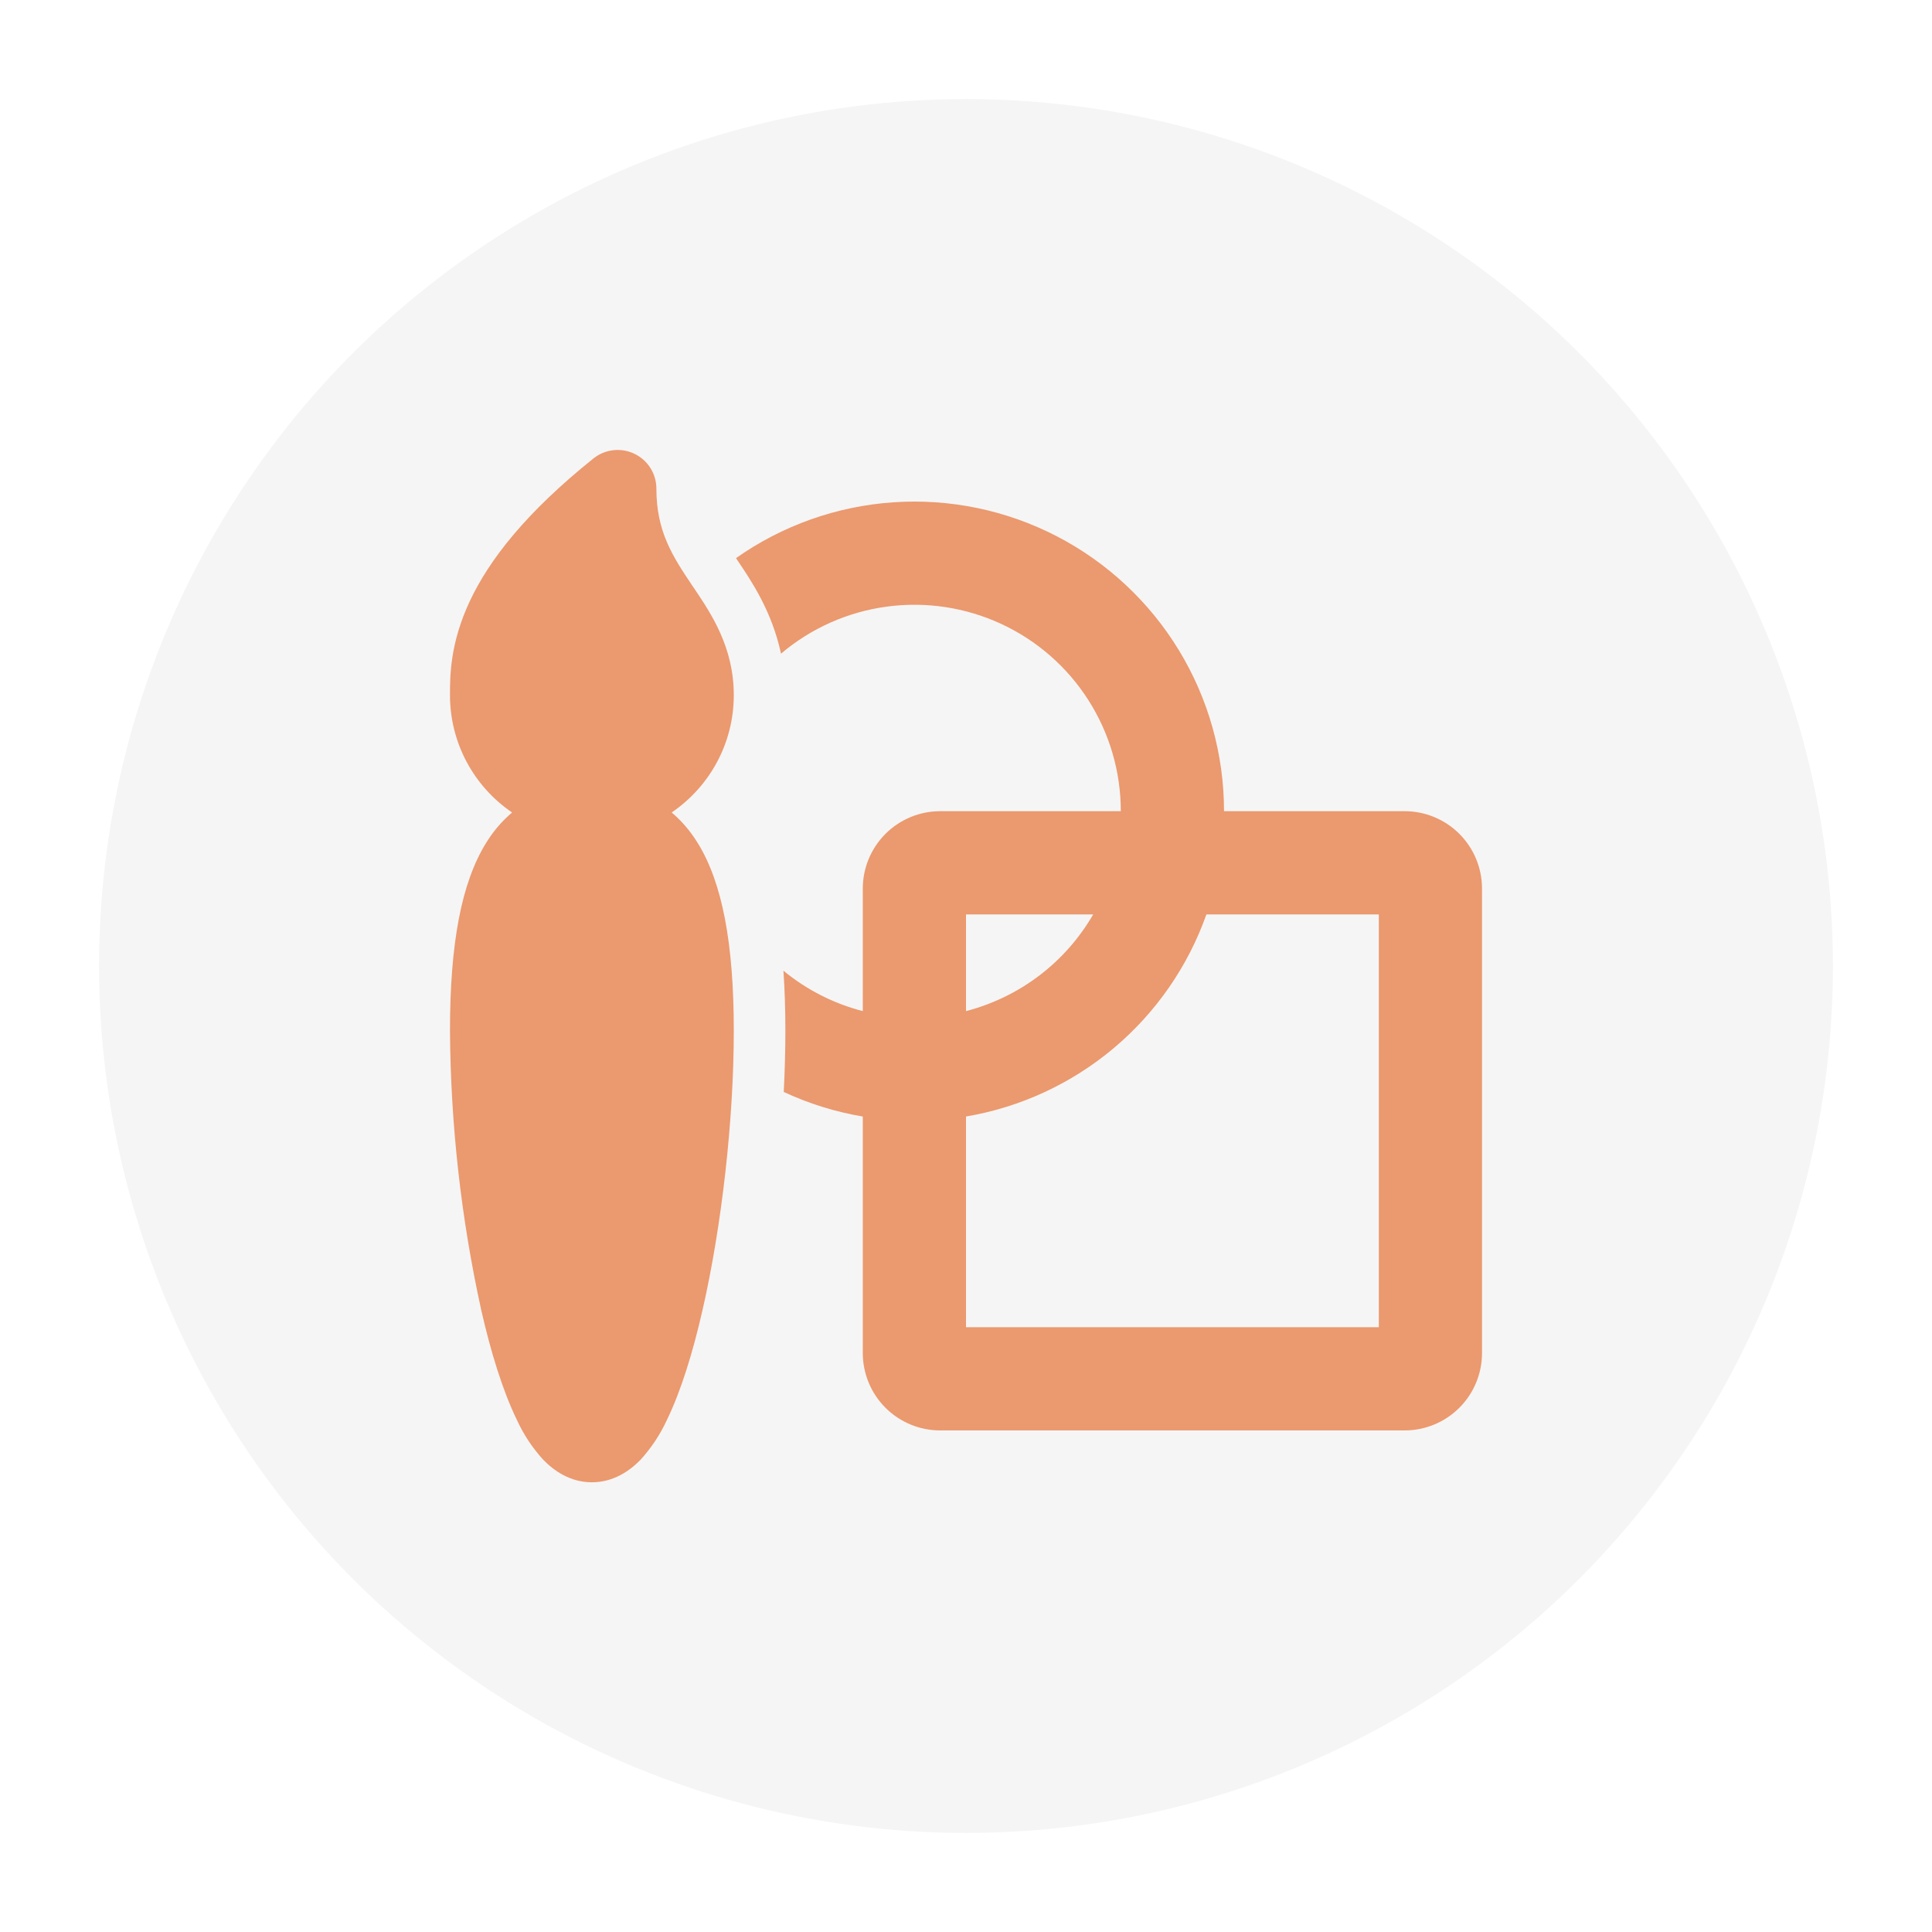 <svg width="78" height="78" viewBox="0 0 78 78" fill="none" xmlns="http://www.w3.org/2000/svg">
<g filter="url(#filter0_d_25_3038)">
<circle cx="39" cy="39" r="35" fill="#F5F5F5"/>
</g>
<path d="M25.614 18.321C25.88 18.448 26.104 18.648 26.26 18.897C26.417 19.146 26.5 19.435 26.5 19.729C26.5 21.458 27.15 22.454 27.965 23.667L28.025 23.754C28.717 24.783 29.625 26.131 29.625 28.062C29.625 30.033 28.631 31.771 27.117 32.802C27.515 33.135 27.867 33.546 28.171 34.038C29.163 35.642 29.625 38.094 29.625 41.615C29.625 45.181 29.146 49.465 28.364 52.885C27.977 54.585 27.496 56.154 26.923 57.331C26.652 57.917 26.294 58.458 25.86 58.935C25.431 59.375 24.771 59.844 23.896 59.844C23.021 59.844 22.36 59.375 21.933 58.935C21.498 58.459 21.14 57.918 20.871 57.331C20.296 56.152 19.814 54.585 19.427 52.883C18.614 49.181 18.192 45.403 18.167 41.612C18.167 38.092 18.629 35.642 19.621 34.038C19.904 33.572 20.26 33.155 20.675 32.802C19.902 32.277 19.269 31.57 18.831 30.744C18.394 29.918 18.166 28.997 18.167 28.062C18.167 27.296 18.167 25.977 18.965 24.275C19.746 22.608 21.231 20.694 23.96 18.508C24.19 18.324 24.468 18.209 24.76 18.176C25.053 18.143 25.349 18.193 25.614 18.321ZM34.833 45.077C33.73 44.892 32.656 44.558 31.642 44.085C31.685 43.24 31.708 42.41 31.708 41.615C31.708 40.769 31.683 39.96 31.629 39.19C32.552 39.95 33.642 40.515 34.833 40.821V35.875C34.833 35.046 35.163 34.251 35.749 33.665C36.335 33.079 37.13 32.75 37.958 32.75H45.25C45.25 31.16 44.796 29.604 43.94 28.264C43.085 26.924 41.864 25.857 40.422 25.189C38.98 24.52 37.376 24.278 35.801 24.491C34.226 24.703 32.744 25.362 31.531 26.39C31.171 24.694 30.333 23.452 29.798 22.658L29.715 22.533C31.586 21.214 33.785 20.434 36.069 20.279C38.354 20.123 40.638 20.599 42.671 21.653C44.704 22.707 46.408 24.3 47.598 26.257C48.788 28.214 49.417 30.46 49.417 32.75H56.708C57.537 32.75 58.332 33.079 58.918 33.665C59.504 34.251 59.833 35.046 59.833 35.875V54.625C59.833 55.454 59.504 56.249 58.918 56.835C58.332 57.421 57.537 57.75 56.708 57.75H37.958C37.13 57.75 36.335 57.421 35.749 56.835C35.163 56.249 34.833 55.454 34.833 54.625V45.077ZM39 45.077V53.583H55.667V36.917H48.706C47.962 39.018 46.669 40.883 44.962 42.318C43.255 43.752 41.196 44.705 38.998 45.077H39ZM44.135 36.917H39V40.821C40.072 40.543 41.078 40.055 41.96 39.385C42.842 38.715 43.581 37.876 44.135 36.917Z" fill="#EB996E"/>
<defs>
<filter id="filter0_d_25_3038" x="0" y="0" width="78" height="78" filterUnits="userSpaceOnUse" color-interpolation-filters="sRGB">
<feFlood flood-opacity="0" result="BackgroundImageFix"/>
<feColorMatrix in="SourceAlpha" type="matrix" values="0 0 0 0 0 0 0 0 0 0 0 0 0 0 0 0 0 0 127 0" result="hardAlpha"/>
<feOffset/>
<feGaussianBlur stdDeviation="2"/>
<feComposite in2="hardAlpha" operator="out"/>
<feColorMatrix type="matrix" values="0 0 0 0 0 0 0 0 0 0 0 0 0 0 0 0 0 0 0.14 0"/>
<feBlend mode="normal" in2="BackgroundImageFix" result="effect1_dropShadow_25_3038"/>
<feBlend mode="normal" in="SourceGraphic" in2="effect1_dropShadow_25_3038" result="shape"/>
</filter>
</defs>
</svg>

